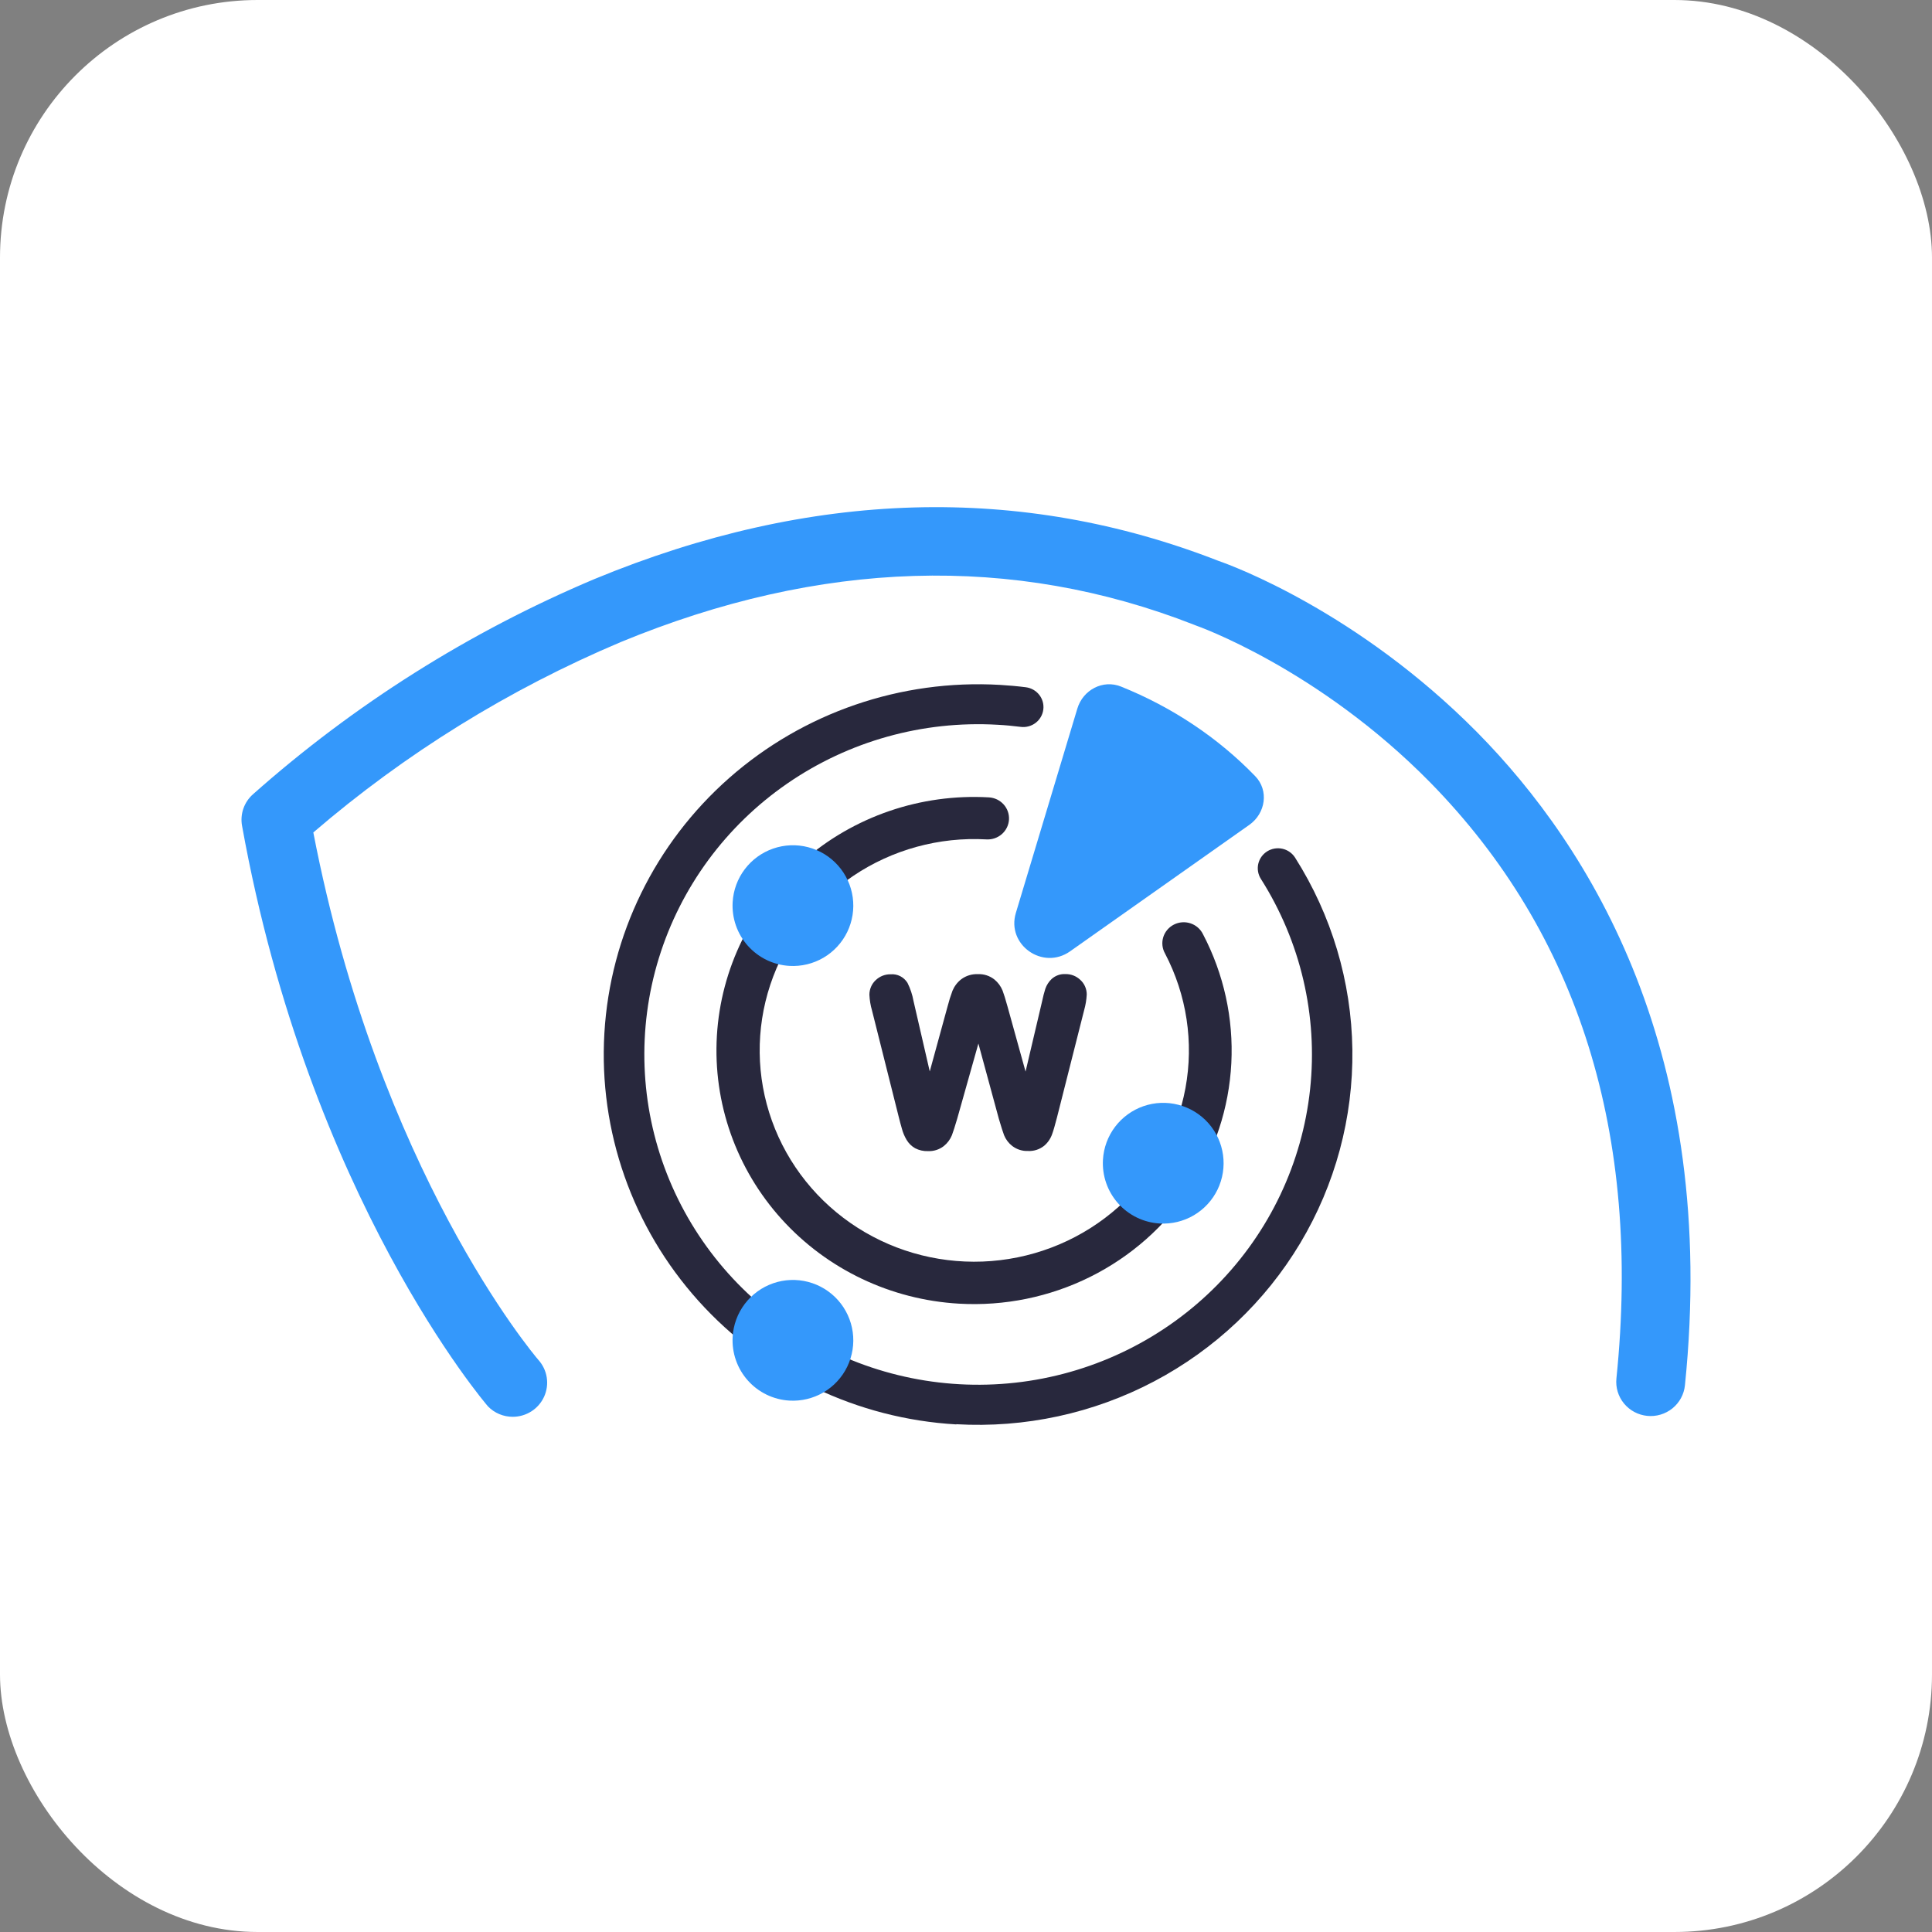 <?xml version="1.0" encoding="UTF-8"?>
<svg width="240px" height="240px" viewBox="0 0 240 240" version="1.1" xmlns="http://www.w3.org/2000/svg" xmlns:xlink="http://www.w3.org/1999/xlink">
    <rect x="0" y="0" width="240" height="240" fill="#808080" stroke="none"/>
    <title>whoisxmlapi</title>
    <g id="Page-1" stroke="none" stroke-width="1" fill="none" fill-rule="evenodd">
        <g id="whoisxmlapi">
            <rect id="box" fill="#FFFFFF" x="0" y="0" width="240" height="240" rx="32"></rect>
            <g id="shape" transform="translate(30, 63)" fill-rule="nonzero">
                <path d="M33.693,113 C33.119,113 32.551,112.887 32.022,112.664 C31.494,112.442 31.017,112.116 30.619,111.706 C30.426,111.483 8.402,85.852 0.067,39.577 C-0.061,38.869 -0.005,38.141 0.229,37.46 C0.462,36.779 0.867,36.169 1.404,35.686 C13.974,24.522 28.309,15.485 43.837,8.935 C70.713,-2.181 96.805,-2.919 121.4,6.688 C123.001,7.236 138.645,12.969 153.48,27.952 C167.595,42.245 183.535,67.868 179.308,109.093 C179.251,109.648 179.085,110.185 178.818,110.676 C178.552,111.166 178.191,111.6 177.756,111.952 C177.32,112.304 176.819,112.568 176.281,112.728 C175.743,112.888 175.179,112.941 174.62,112.885 C174.061,112.829 173.519,112.664 173.025,112.4 C172.53,112.136 172.093,111.777 171.738,111.346 C171.383,110.914 171.117,110.417 170.956,109.884 C170.794,109.35 170.74,108.79 170.797,108.236 C173.904,77.92 166.114,52.996 147.636,34.169 C133.705,20.012 118.645,14.724 118.493,14.676 L118.317,14.605 C95.844,5.799 71.882,6.529 47.103,16.764 C33.213,22.629 20.331,30.606 8.922,40.41 C17.04,82.446 36.303,105.266 36.887,105.941 C37.436,106.552 37.794,107.308 37.919,108.117 C38.044,108.926 37.931,109.754 37.592,110.5 C37.254,111.246 36.705,111.879 36.011,112.323 C35.318,112.766 34.51,113.002 33.685,113 L33.693,113 Z" id="Path" fill="#3498FB"></path>
                <path d="M88.799,113.946 C76.486,113.236 64.963,107.716 56.764,98.599 C48.565,89.483 44.361,77.518 45.079,65.335 C45.796,53.153 51.376,41.752 60.589,33.639 C69.803,25.527 81.896,21.368 94.209,22.078 C95.29,22.142 96.378,22.237 97.434,22.373 C98.094,22.457 98.693,22.796 99.1,23.317 C99.507,23.837 99.688,24.497 99.603,25.149 C99.519,25.802 99.176,26.395 98.65,26.797 C98.123,27.2 97.457,27.379 96.797,27.295 C95.846,27.176 94.87,27.08 93.911,27.032 C84.63,26.499 75.437,29.068 67.808,34.325 C60.18,39.583 54.558,47.224 51.846,56.022 C49.134,64.821 49.489,74.265 52.854,82.84 C56.218,91.415 62.398,98.622 70.4,103.305 C78.402,107.987 87.763,109.873 96.978,108.66 C106.194,107.447 114.73,103.205 121.216,96.615 C127.703,90.025 131.762,81.47 132.744,72.323 C133.726,63.176 131.572,53.968 126.63,46.178 C126.455,45.902 126.336,45.594 126.281,45.273 C126.226,44.951 126.235,44.623 126.308,44.305 C126.382,43.987 126.518,43.686 126.708,43.421 C126.899,43.155 127.141,42.929 127.42,42.755 C127.699,42.582 128.01,42.465 128.334,42.41 C128.659,42.356 128.992,42.365 129.313,42.437 C129.634,42.51 129.938,42.644 130.206,42.833 C130.475,43.022 130.704,43.261 130.879,43.537 C135.42,50.69 137.882,58.943 137.996,67.389 C138.11,75.836 135.871,84.15 131.524,91.421 C127.177,98.691 120.891,104.637 113.354,108.606 C105.818,112.575 97.322,114.414 88.799,113.922 L88.799,113.946 Z" id="Path" fill="#28283D"></path>
                <path d="M89.133,98.946 C80.663,98.461 72.736,94.683 67.095,88.443 C61.454,82.203 58.562,74.012 59.054,65.671 C59.546,57.331 63.383,49.525 69.721,43.971 C76.058,38.416 84.377,35.568 92.847,36.053 C93.195,36.073 93.536,36.161 93.849,36.311 C94.163,36.461 94.443,36.671 94.675,36.928 C94.906,37.184 95.084,37.484 95.198,37.808 C95.312,38.132 95.36,38.476 95.34,38.819 C95.319,39.161 95.23,39.497 95.077,39.806 C94.925,40.114 94.712,40.391 94.452,40.619 C94.191,40.847 93.887,41.022 93.557,41.134 C93.228,41.246 92.879,41.294 92.531,41.273 C86.662,40.947 80.847,42.541 75.993,45.806 C71.138,49.071 67.516,53.824 65.689,59.326 C63.863,64.829 63.934,70.771 65.893,76.229 C67.851,81.687 71.587,86.354 76.518,89.505 C81.45,92.656 87.301,94.114 93.161,93.651 C99.021,93.188 104.561,90.831 108.92,86.947 C113.279,83.062 116.211,77.868 117.261,72.172 C118.312,66.477 117.42,60.599 114.727,55.454 C114.553,55.148 114.444,54.811 114.405,54.463 C114.366,54.115 114.399,53.763 114.501,53.427 C114.604,53.092 114.773,52.78 115,52.51 C115.227,52.241 115.507,52.019 115.823,51.858 C116.139,51.696 116.484,51.599 116.839,51.572 C117.194,51.545 117.55,51.589 117.887,51.7 C118.225,51.811 118.536,51.988 118.802,52.22 C119.069,52.452 119.285,52.734 119.439,53.05 C122.028,57.991 123.243,63.519 122.96,69.073 C122.677,74.626 120.907,80.006 117.829,84.668 C114.75,89.33 110.474,93.106 105.435,95.614 C100.395,98.122 94.77,99.271 89.133,98.946 L89.133,98.946 Z" id="Path" fill="#28283D"></path>
                <path d="M61.013,103.062 C61.099,101.581 61.623,100.159 62.518,98.976 C63.413,97.793 64.638,96.902 66.039,96.415 C67.441,95.928 68.955,95.868 70.39,96.242 C71.826,96.616 73.118,97.407 74.104,98.515 C75.09,99.624 75.725,101 75.929,102.469 C76.133,103.938 75.896,105.435 75.25,106.77 C74.603,108.105 73.575,109.218 72.296,109.969 C71.016,110.719 69.543,111.074 68.062,110.987 C67.079,110.93 66.117,110.679 65.23,110.25 C64.344,109.82 63.551,109.221 62.896,108.485 C62.241,107.749 61.738,106.891 61.415,105.961 C61.092,105.03 60.955,104.045 61.013,103.062 Z" id="Path" fill="#3498FB"></path>
                <path d="M61.013,49.062 C61.099,47.581 61.623,46.159 62.518,44.976 C63.413,43.793 64.638,42.902 66.039,42.415 C67.441,41.928 68.955,41.868 70.39,42.242 C71.826,42.616 73.118,43.407 74.104,44.515 C75.09,45.624 75.725,47 75.929,48.469 C76.133,49.938 75.896,51.435 75.25,52.77 C74.603,54.105 73.575,55.218 72.296,55.969 C71.016,56.719 69.543,57.074 68.062,56.987 C67.079,56.93 66.117,56.679 65.23,56.25 C64.344,55.82 63.551,55.22 62.896,54.485 C62.241,53.749 61.738,52.891 61.415,51.961 C61.092,51.03 60.955,50.045 61.013,49.062 L61.013,49.062 Z" id="Path" fill="#3498FB"></path>
                <path d="M107.013,81.062 C107.099,79.581 107.623,78.159 108.518,76.976 C109.413,75.793 110.638,74.902 112.039,74.415 C113.441,73.928 114.955,73.868 116.39,74.242 C117.826,74.616 119.118,75.407 120.104,76.515 C121.09,77.624 121.725,79 121.929,80.469 C122.133,81.938 121.896,83.435 121.25,84.77 C120.603,86.105 119.575,87.218 118.296,87.969 C117.016,88.719 115.543,89.074 114.062,88.987 C113.079,88.93 112.117,88.679 111.23,88.25 C110.344,87.82 109.551,87.22 108.896,86.485 C108.241,85.749 107.738,84.891 107.415,83.961 C107.092,83.03 106.955,82.045 107.013,81.062 Z" id="Path" fill="#3498FB"></path>
                <path d="M97.706,79.979 C97.005,80.008 96.315,79.79 95.75,79.362 C95.3,79.016 94.947,78.553 94.729,78.019 C94.579,77.62 94.367,76.949 94.085,75.996 L91.54,66.632 L88.897,76.005 C88.624,76.912 88.412,77.602 88.254,78.01 C88.037,78.547 87.687,79.016 87.241,79.371 C86.676,79.807 85.982,80.028 85.276,79.997 C84.721,80.017 84.169,79.892 83.673,79.634 C83.238,79.387 82.874,79.028 82.616,78.591 C82.359,78.159 82.163,77.692 82.035,77.203 C81.902,76.731 81.779,76.295 81.682,75.896 L78.326,62.531 C78.139,61.894 78.03,61.236 78,60.572 C77.999,60.229 78.069,59.891 78.204,59.578 C78.339,59.265 78.537,58.986 78.784,58.757 C79.288,58.275 79.955,58.015 80.643,58.031 C81.051,57.996 81.462,58.076 81.83,58.263 C82.198,58.45 82.509,58.737 82.731,59.093 C83.085,59.801 83.338,60.559 83.479,61.343 L85.497,70.098 L87.708,62.032 C87.878,61.365 88.084,60.708 88.324,60.064 C88.561,59.503 88.934,59.016 89.408,58.648 C90.006,58.204 90.732,57.98 91.469,58.013 C92.215,57.976 92.949,58.214 93.539,58.684 C93.981,59.047 94.326,59.518 94.544,60.054 C94.702,60.472 94.905,61.116 95.16,62.042 L97.398,70.116 L99.468,61.325 C99.571,60.819 99.701,60.319 99.855,59.828 C100.017,59.363 100.286,58.945 100.639,58.612 C101.113,58.186 101.73,57.968 102.357,58.004 C103.038,57.99 103.697,58.247 104.198,58.721 C104.449,58.947 104.651,59.226 104.789,59.539 C104.927,59.852 104.999,60.192 105,60.535 C104.965,61.199 104.856,61.857 104.674,62.495 L101.3,75.823 C101.062,76.731 100.869,77.43 100.701,77.883 C100.503,78.451 100.159,78.953 99.706,79.335 C99.135,79.789 98.426,80.018 97.706,79.979 Z" id="Path" fill="#28283D"></path>
                <path d="M103.834,25.014 C104.53,22.704 107.002,21.381 109.257,22.288 C115.626,24.852 121.316,28.651 125.925,33.416 C127.65,35.199 127.223,38.036 125.192,39.469 L102.93,55.177 C99.537,57.572 95.004,54.361 96.194,50.406 L103.834,25.014 Z" id="Path" fill="#3498FB"></path>
            </g>
        </g>
    </g>
</svg>